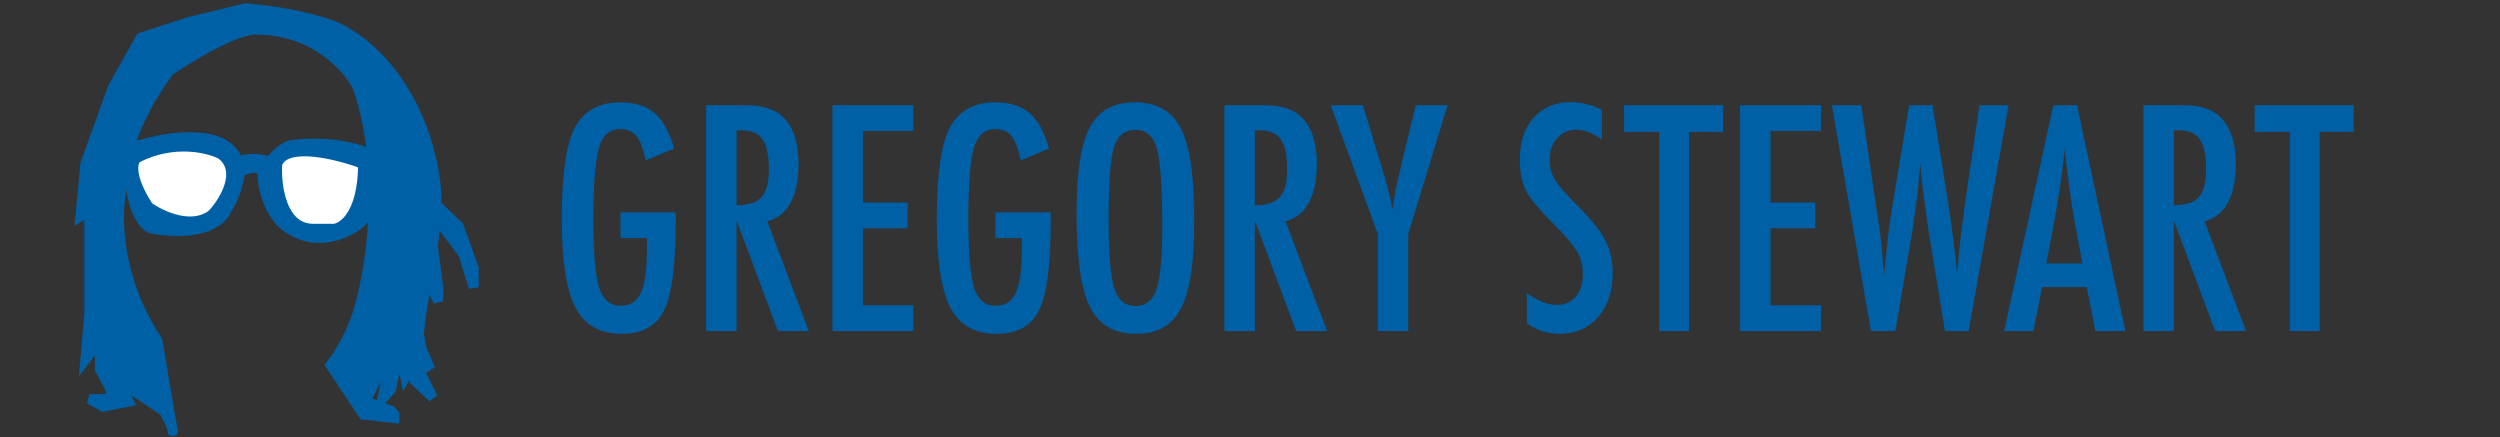 <svg width="303" height="53" viewBox="0 0 303 53" fill="none" xmlns="http://www.w3.org/2000/svg">
<rect x="0" y="0" width="303" height="53" fill="#333333" stroke="none"/>
<path d="M29.766 1C36.349 1.581 40.293 2.976 41.443 3.602C50.155 8.49 52.696 18.948 52.877 23.567V24.837L55.6 27.439L57.415 32.52V34.819L56.144 30.766L53.664 27.439L52.877 26.41L52.454 29.858L53.119 34.819V36.514L51.788 33.852L51.123 37.542L50.76 40.507L51.123 42.382L52.151 44.742L50.76 43.289L51.123 45.528L52.454 48.19L50.276 46.133L50.034 44.258L49.126 45.77L48.461 42.382L47.372 47.222L46.343 48.371L47.372 43.592L47.069 43.289L44.649 47.888L44.407 48.674L47.372 49.763L47.795 50.247V50.67L44.044 50.247L40.06 44.258C41.322 42.665 42.457 40.585 43.379 37.905C44.851 33.126 46.912 20.977 43.379 10.62C42.229 8.28 38.164 3.602 31.097 3.602C30.27 3.46 27.007 4.255 20.57 8.562C18.614 11.023 14.702 17.395 14.702 23.203C14.017 26.596 14.27 34.027 19.081 41.293L20.868 51.859C20.986 52.167 20.991 52.27 20.933 52.243L20.868 51.859C20.53 50.977 19.261 48.412 15.851 42.382L16.698 45.77L18.15 48.674L15.609 46.98L13.673 41.656L14.702 46.617L15.609 48.674L12.524 49.279L10.83 48.371H13.673L13.31 46.98L12.1 44.742V41.293L10.346 43.592L10.83 38.026V25.563L9.741 26.229L10.346 19.876L13.673 10.62L17.061 4.569L23.051 2.634L29.766 1Z" fill="#0060A5" stroke="#0060A5" stroke-width="1.21"/>
<path d="M15.004 20.239V17.577H17.001C20.369 16.528 27.455 15.46 28.859 19.573C29.444 19.331 30.988 18.993 32.489 19.573L33.094 19.15C33.457 18.706 34.413 17.771 35.332 17.577C37.389 17.274 42.387 17.166 45.92 19.15H46.767V21.207H45.557C45.557 22.599 45.17 25.72 43.621 27.076C42.008 28.407 37.861 30.27 34.183 27.076C33.396 26.329 31.823 24.038 31.823 20.844C31.622 20.481 30.795 19.973 29.101 20.844C28.98 21.772 28.484 23.978 27.467 25.381C27.044 26.632 24.612 28.842 18.271 27.68C17.424 27.338 15.73 25.369 15.73 20.239H15.004Z" fill="#0060A5" stroke="#0060A5" stroke-width="1.21"/>
<path d="M26.822 18.714C25.269 17.907 21.05 16.862 16.597 19.137C16.053 19.561 15.569 21.339 17.989 25.066C19.542 26.175 23.264 27.91 25.733 25.974C27.185 24.401 29.435 20.746 26.822 18.714Z" fill="white" stroke="#0060A5" stroke-width="1.21"/>
<path d="M44.004 19.863C40.959 18.714 34.614 17.104 33.598 19.863C33.437 22.485 34.082 27.728 37.954 27.728H40.132C41.201 27.93 44.004 26.397 44.004 19.863Z" fill="white" stroke="#0060A5" stroke-width="1.21"/>
<path d="M75.198 25.731H81.898V26.795C81.898 32.124 81.431 35.722 80.497 37.589C79.576 39.503 77.85 40.461 75.322 40.461C72.71 40.461 70.849 39.397 69.739 37.27C68.64 35.143 68.09 31.569 68.09 26.547C68.09 20.804 68.693 16.981 69.898 15.079C71.032 13.294 72.775 12.402 75.127 12.402C76.923 12.402 78.323 12.834 79.328 13.696C80.344 14.571 81.135 16.006 81.703 18.003L78.264 19.439C78.111 18.718 77.939 18.116 77.75 17.631C77.561 17.135 77.354 16.751 77.13 16.479C76.681 15.924 76.007 15.646 75.109 15.646C73.88 15.646 73.041 16.402 72.592 17.915C72.143 19.498 71.919 22.34 71.919 26.44C71.919 30.588 72.149 33.394 72.61 34.859C73.071 36.325 73.939 37.057 75.216 37.057C76.385 37.057 77.207 36.537 77.679 35.498C78.164 34.387 78.406 32.602 78.406 30.145V29.4V28.851H75.198V25.731ZM85.584 12.757H90.441C92.45 12.757 93.945 13.236 94.925 14.193C96.166 15.433 96.786 17.33 96.786 19.882C96.786 21.844 96.456 23.421 95.794 24.615C95.144 25.796 94.21 26.529 92.993 26.812L98.027 40.124H94.287L89.271 26.724V40.124H85.584V12.757ZM89.271 24.881C90.701 24.881 91.711 24.55 92.302 23.888C92.893 23.226 93.188 22.11 93.188 20.538C93.188 19.687 93.123 18.96 92.993 18.358C92.875 17.755 92.68 17.265 92.408 16.887C92.148 16.509 91.806 16.231 91.38 16.054C90.967 15.876 90.47 15.788 89.891 15.788H89.271V24.881ZM100.898 12.757H110.7V15.876H104.585V24.544H110.009V27.663H104.585V37.004H110.7V40.124H100.898V12.757ZM120.644 25.731H127.344V26.795C127.344 32.124 126.877 35.722 125.943 37.589C125.022 39.503 123.296 40.461 120.768 40.461C118.156 40.461 116.295 39.397 115.184 37.27C114.086 35.143 113.536 31.569 113.536 26.547C113.536 20.804 114.139 16.981 115.344 15.079C116.478 13.294 118.221 12.402 120.573 12.402C122.369 12.402 123.769 12.834 124.773 13.696C125.79 14.571 126.581 16.006 127.149 18.003L123.71 19.439C123.556 18.718 123.385 18.116 123.196 17.631C123.007 17.135 122.8 16.751 122.576 16.479C122.127 15.924 121.453 15.646 120.555 15.646C119.326 15.646 118.487 16.402 118.038 17.915C117.589 19.498 117.365 22.34 117.365 26.44C117.365 30.588 117.595 33.394 118.056 34.859C118.517 36.325 119.385 37.057 120.661 37.057C121.831 37.057 122.652 36.537 123.125 35.498C123.61 34.387 123.852 32.602 123.852 30.145V29.4V28.851H120.644V25.731ZM144.731 27.114C144.731 31.947 144.194 35.379 143.118 37.412C142.043 39.444 140.241 40.461 137.712 40.461C135.054 40.461 133.181 39.367 132.094 37.181C131.018 35.043 130.481 31.244 130.481 25.785C130.481 20.916 131.013 17.472 132.076 15.451C133.151 13.419 134.971 12.402 137.535 12.402C139.828 12.402 141.529 13.188 142.64 14.76C143.372 15.811 143.904 17.306 144.235 19.244C144.566 21.04 144.731 23.663 144.731 27.114ZM140.867 27.504C140.867 22.765 140.655 19.622 140.229 18.074C139.804 16.515 138.935 15.735 137.624 15.735C136.312 15.735 135.438 16.45 135.001 17.879C134.575 19.321 134.362 22.216 134.362 26.564C134.362 30.57 134.587 33.347 135.036 34.895C135.497 36.36 136.359 37.093 137.624 37.093C138.865 37.093 139.715 36.407 140.176 35.037C140.637 33.678 140.867 31.167 140.867 27.504ZM148.4 12.757H153.257C155.266 12.757 156.76 13.236 157.741 14.193C158.982 15.433 159.602 17.33 159.602 19.882C159.602 21.844 159.271 23.421 158.61 24.615C157.96 25.796 157.026 26.529 155.809 26.812L160.843 40.124H157.103L152.087 26.724V40.124H148.4V12.757ZM152.087 24.881C153.517 24.881 154.527 24.55 155.118 23.888C155.709 23.226 156.004 22.11 156.004 20.538C156.004 19.687 155.939 18.96 155.809 18.358C155.691 17.755 155.496 17.265 155.224 16.887C154.964 16.509 154.622 16.231 154.196 16.054C153.783 15.876 153.286 15.788 152.707 15.788H152.087V24.881ZM161.286 12.757H165.186L166.993 18.712C167.053 18.89 167.112 19.085 167.171 19.297C167.23 19.51 167.301 19.74 167.383 19.988C168.057 22.139 168.518 23.947 168.766 25.412C168.979 23.947 169.156 22.925 169.298 22.346L169.865 19.9L170.078 18.943L171.602 12.757H175.448L170.68 28.355V40.124H166.993V28.355L161.286 12.757ZM194.148 13.324V16.922C193.025 16.119 192.015 15.717 191.117 15.717C190.148 15.717 189.356 16.06 188.742 16.745C188.127 17.395 187.82 18.263 187.82 19.35C187.82 20.308 188.039 21.129 188.476 21.814C188.7 22.18 189.067 22.653 189.575 23.232C190.095 23.811 190.762 24.508 191.578 25.324C193.078 26.848 194.1 28.166 194.644 29.276C195.187 30.352 195.459 31.669 195.459 33.229C195.459 35.344 194.862 37.087 193.669 38.458C192.476 39.793 190.945 40.461 189.078 40.461C187.507 40.461 186.166 40.029 185.055 39.167V35.515C186.366 36.472 187.56 36.951 188.635 36.951C189.64 36.951 190.425 36.62 190.993 35.958C191.56 35.285 191.843 34.375 191.843 33.229C191.843 32.236 191.625 31.344 191.188 30.552C190.963 30.174 190.65 29.743 190.248 29.259C189.846 28.762 189.344 28.213 188.742 27.61C187.808 26.688 187.034 25.873 186.42 25.164C185.805 24.455 185.35 23.835 185.055 23.303C184.488 22.263 184.204 20.952 184.204 19.368C184.204 17.229 184.759 15.534 185.87 14.281C186.993 13.017 188.499 12.385 190.39 12.385C191.702 12.385 192.954 12.698 194.148 13.324ZM196.842 12.757H208.841V15.983H204.711V40.124H201.096V15.983H196.842V12.757ZM210.897 12.757H220.699V15.876H214.584V24.544H220.008V27.663H214.584V37.004H220.699V40.124H210.897V12.757ZM222.028 12.757H225.591L227.452 25.465L227.753 27.344C227.895 28.36 228.002 29.288 228.072 30.127L228.267 32.449C228.279 32.508 228.291 32.614 228.303 32.768C228.315 32.922 228.332 33.117 228.356 33.353L228.445 32.467C228.586 30.919 228.734 29.495 228.888 28.195C229.053 26.895 229.23 25.696 229.42 24.597L231.387 12.757H234.223L236.066 24.26C236.338 25.962 236.563 27.539 236.74 28.993C236.929 30.446 237.082 31.834 237.201 33.158C237.319 31.764 237.449 30.416 237.591 29.117C237.744 27.817 237.904 26.541 238.069 25.288L238.335 23.463L239.913 12.757H243.44L238.601 40.124H235.73L233.798 28.301C233.786 28.254 233.756 28.059 233.709 27.716C233.662 27.374 233.591 26.883 233.496 26.245L233.124 23.516C233.1 23.303 233.059 22.984 233 22.559C232.953 22.133 232.899 21.596 232.84 20.946L232.752 19.811C232.728 20.083 232.705 20.319 232.681 20.52C232.657 20.721 232.64 20.887 232.628 21.017C232.569 21.796 232.515 22.405 232.468 22.842C232.433 23.268 232.409 23.527 232.397 23.622L232.025 26.245C231.942 26.848 231.877 27.321 231.83 27.663C231.783 28.006 231.747 28.219 231.724 28.301L229.721 40.124H226.761L222.028 12.757ZM248.863 12.757H251.735L257.602 40.124H253.95L252.922 34.789H247.499L246.453 40.124H242.908L248.863 12.757ZM252.391 31.935L251.575 27.575C251.032 24.609 250.589 21.442 250.246 18.074C250.081 19.717 249.868 21.383 249.608 23.073C249.348 24.75 249.041 26.535 248.686 28.425L248.013 31.935H252.391ZM259.782 12.757H264.638C266.647 12.757 268.142 13.236 269.123 14.193C270.363 15.433 270.984 17.33 270.984 19.882C270.984 21.844 270.653 23.421 269.991 24.615C269.341 25.796 268.408 26.529 267.191 26.812L272.224 40.124H268.485L263.469 26.724V40.124H259.782V12.757ZM263.469 24.881C264.898 24.881 265.909 24.55 266.499 23.888C267.09 23.226 267.386 22.11 267.386 20.538C267.386 19.687 267.321 18.96 267.191 18.358C267.073 17.755 266.878 17.265 266.606 16.887C266.346 16.509 266.003 16.231 265.578 16.054C265.164 15.876 264.668 15.788 264.089 15.788H263.469V24.881ZM273.27 12.757H285.27V15.983H281.14V40.124H277.524V15.983H273.27V12.757Z" fill="#0060A5"/>
</svg>
